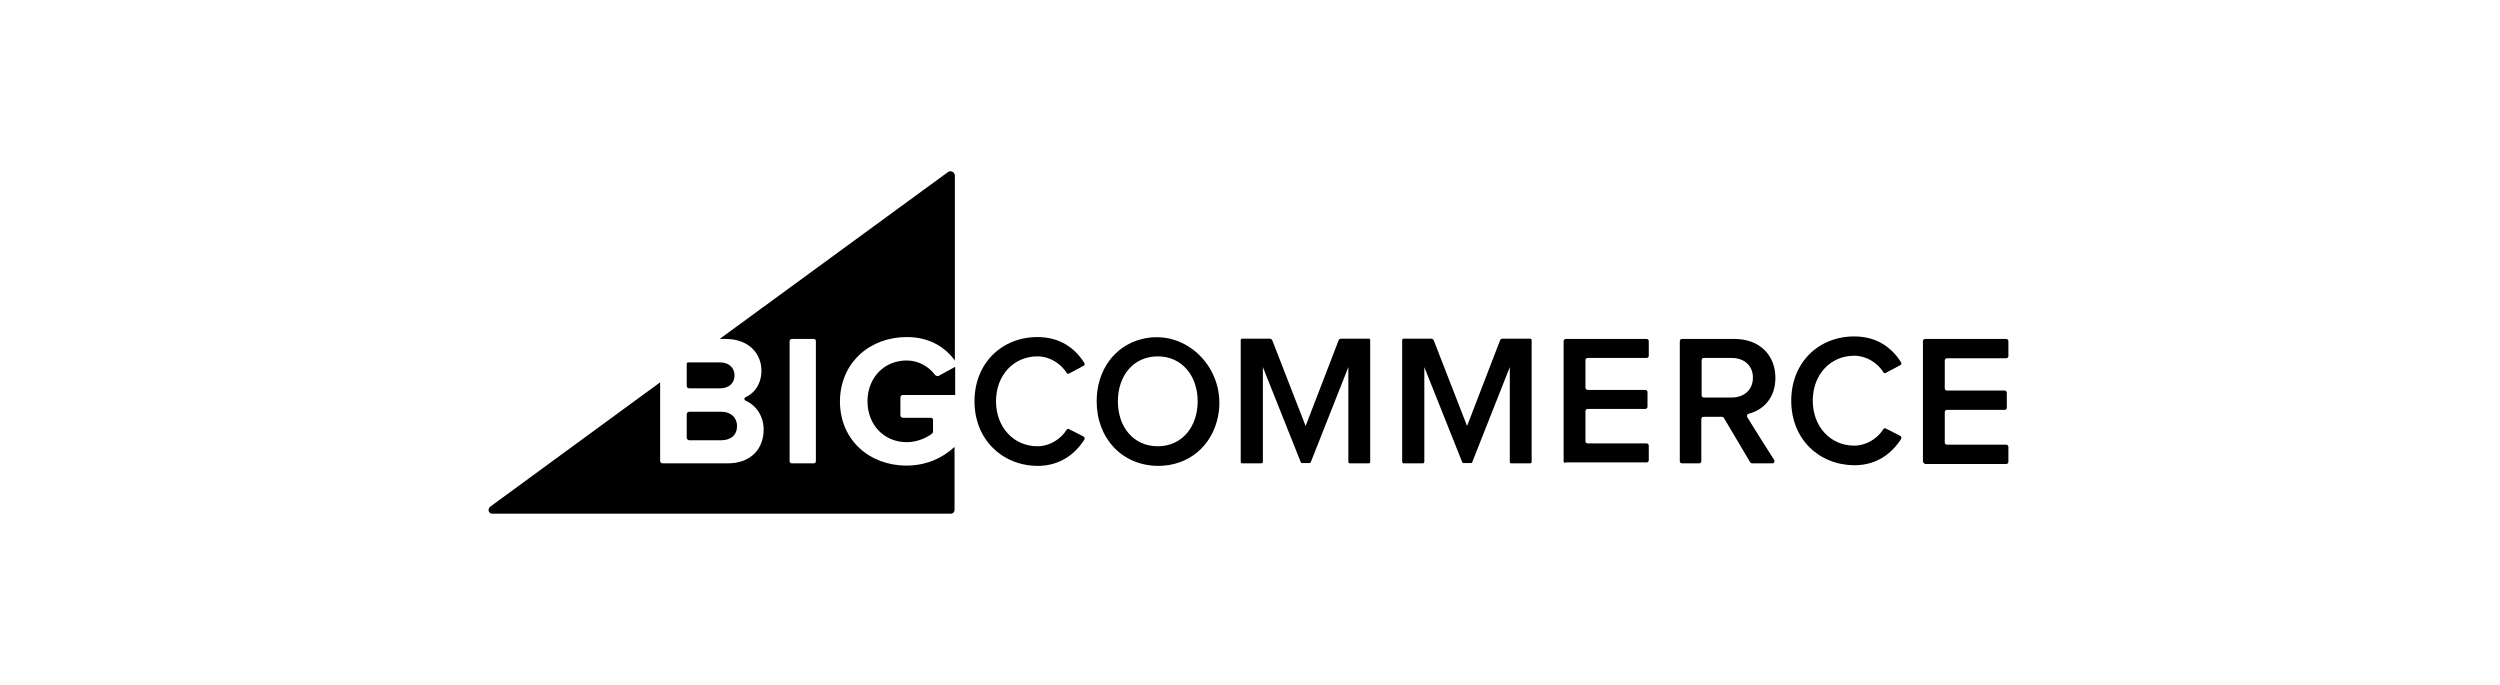 <svg width="365" height="100" viewBox="0 0 365 100" fill="none" xmlns="http://www.w3.org/2000/svg">
<path d="M132.384 49.21C135.758 49.21 138.023 50.735 139.409 52.63V25.638C139.409 25.13 138.808 24.806 138.392 25.13L105.068 49.487H105.947C109.413 49.487 111.169 51.706 111.169 54.109C111.169 56.004 110.199 57.391 108.858 57.991C108.627 58.084 108.627 58.407 108.858 58.5C110.384 59.147 111.493 60.765 111.493 62.706C111.493 65.479 109.69 67.651 106.224 67.651H96.749C96.564 67.651 96.38 67.513 96.38 67.281V55.819L71.56 73.983C71.144 74.353 71.329 75 71.883 75H138.808C139.132 75 139.363 74.769 139.363 74.445V65.248C137.56 66.912 135.203 67.975 132.338 67.975C126.976 67.975 122.632 64.277 122.632 58.592C122.678 52.861 127.069 49.21 132.384 49.21ZM119.119 67.328C119.119 67.513 118.98 67.651 118.795 67.651H115.606C115.421 67.651 115.283 67.513 115.283 67.328V49.811C115.283 49.626 115.421 49.487 115.606 49.487H118.795C118.98 49.487 119.119 49.626 119.119 49.811V67.328Z" fill="black"/>
<path d="M100.631 56.697H105.115C106.409 56.697 107.241 55.958 107.241 54.802C107.241 53.693 106.409 52.907 105.115 52.907H100.447C100.354 52.907 100.262 53 100.262 53.092V56.374C100.262 56.559 100.447 56.697 100.631 56.697Z" fill="black"/>
<path d="M100.631 64.277H105.3C106.732 64.277 107.61 63.492 107.61 62.197C107.61 61.042 106.779 60.118 105.3 60.118H100.631C100.447 60.118 100.262 60.256 100.262 60.487V63.908C100.262 64.092 100.447 64.277 100.631 64.277Z" fill="black"/>
<path d="M136.498 54.71C135.62 53.554 134.141 52.63 132.385 52.63C129.057 52.63 126.654 55.172 126.654 58.592C126.654 62.013 129.057 64.555 132.385 64.555C133.91 64.555 135.343 63.907 136.129 63.26C136.175 63.214 136.221 63.122 136.221 63.029V61.273C136.221 61.134 136.082 60.996 135.944 60.996H131.83C131.599 60.996 131.46 60.811 131.46 60.626V58.038C131.46 57.807 131.645 57.668 131.83 57.668H139.456V53.554L137.007 54.895C136.822 54.941 136.591 54.849 136.498 54.71Z" fill="black"/>
<path d="M142.276 58.592C142.276 53 146.297 49.21 151.473 49.21C154.847 49.21 157.02 50.92 158.314 53C158.406 53.138 158.36 53.37 158.175 53.416L156.095 54.525C155.957 54.617 155.772 54.571 155.725 54.432C154.847 53.046 153.23 52.029 151.473 52.029C148.007 52.029 145.419 54.756 145.419 58.592C145.419 62.382 148.007 65.155 151.473 65.155C153.23 65.155 154.847 64.138 155.725 62.752C155.818 62.613 155.957 62.567 156.095 62.66L158.175 63.722C158.36 63.815 158.406 64 158.314 64.185C156.973 66.265 154.801 68.021 151.473 68.021C146.297 67.975 142.276 64.138 142.276 58.592Z" fill="black"/>
<path d="M160.115 58.592C160.115 54.063 162.704 50.55 166.586 49.533C173.195 47.777 179.25 53.97 177.817 60.857C176.939 65.109 173.565 68.021 169.082 68.021C163.813 67.975 160.115 64 160.115 58.592ZM174.859 58.592C174.859 54.849 172.548 52.029 169.036 52.029C165.477 52.029 163.212 54.849 163.212 58.592C163.212 62.336 165.477 65.155 169.036 65.155C172.594 65.155 174.859 62.29 174.859 58.592Z" fill="black"/>
<path d="M196.859 67.42V53.601L191.359 67.513C191.359 67.559 191.267 67.605 191.221 67.605H190.065C190.019 67.605 189.926 67.559 189.926 67.513L184.38 53.601V67.42C184.38 67.559 184.288 67.651 184.149 67.651H181.376C181.237 67.651 181.145 67.559 181.145 67.42V49.672C181.145 49.533 181.237 49.441 181.376 49.441H185.351C185.536 49.441 185.674 49.533 185.767 49.718L190.62 62.197L195.427 49.718C195.473 49.533 195.658 49.441 195.843 49.441H199.817C199.956 49.441 200.048 49.533 200.048 49.672V67.42C200.048 67.559 199.956 67.651 199.817 67.651H197.044C196.998 67.651 196.859 67.559 196.859 67.42Z" fill="black"/>
<path d="M228.288 67.328V49.811C228.288 49.626 228.427 49.487 228.612 49.487H240.398C240.583 49.487 240.721 49.626 240.721 49.811V51.937C240.721 52.122 240.583 52.26 240.398 52.26H231.801C231.616 52.26 231.477 52.399 231.477 52.584V56.605C231.477 56.79 231.616 56.928 231.801 56.928H240.213C240.398 56.928 240.536 57.067 240.536 57.252V59.378C240.536 59.563 240.398 59.702 240.213 59.702H231.801C231.616 59.702 231.477 59.84 231.477 60.025V64.416C231.477 64.601 231.616 64.739 231.801 64.739H240.398C240.583 64.739 240.721 64.878 240.721 65.063V67.189C240.721 67.374 240.583 67.513 240.398 67.513H228.612C228.427 67.651 228.288 67.513 228.288 67.328Z" fill="black"/>
<path d="M255.511 67.466L251.675 60.996C251.629 60.903 251.49 60.857 251.398 60.857H248.717C248.532 60.857 248.394 60.996 248.394 61.181V67.328C248.394 67.513 248.255 67.651 248.07 67.651H245.574C245.389 67.651 245.251 67.513 245.251 67.328V49.811C245.251 49.626 245.389 49.487 245.574 49.487H253.247C256.852 49.487 259.209 51.798 259.209 55.172C259.209 58.176 257.36 59.886 255.326 60.395C255.095 60.441 255.003 60.672 255.095 60.903C255.835 62.105 258.146 65.802 259.024 67.143C259.163 67.374 259.024 67.651 258.747 67.651H255.835C255.696 67.651 255.604 67.605 255.511 67.466ZM255.927 55.126C255.927 53.37 254.633 52.26 252.831 52.26H248.763C248.578 52.26 248.44 52.399 248.44 52.584V57.714C248.44 57.899 248.578 58.038 248.763 58.038H252.831C254.633 58.038 255.927 56.928 255.927 55.126Z" fill="black"/>
<path d="M280.747 67.328V49.811C280.747 49.626 280.885 49.487 281.07 49.487H292.902C293.087 49.487 293.226 49.626 293.226 49.811V51.983C293.226 52.168 293.087 52.306 292.902 52.306H284.259C284.075 52.306 283.936 52.445 283.936 52.63V56.697C283.936 56.882 284.075 57.021 284.259 57.021H292.671C292.856 57.021 292.995 57.16 292.995 57.344V59.517C292.995 59.702 292.856 59.84 292.671 59.84H284.259C284.075 59.84 283.936 59.979 283.936 60.164V64.601C283.936 64.786 284.075 64.924 284.259 64.924H292.902C293.087 64.924 293.226 65.063 293.226 65.248V67.42C293.226 67.605 293.087 67.744 292.902 67.744H281.07C280.885 67.651 280.747 67.513 280.747 67.328Z" fill="black"/>
<path d="M261.521 58.5C261.521 52.907 265.542 49.117 270.718 49.117C274.092 49.117 276.265 50.828 277.559 52.907C277.651 53.046 277.605 53.277 277.42 53.323L275.34 54.432C275.202 54.525 275.017 54.479 274.97 54.34C274.092 52.953 272.475 51.937 270.718 51.937C267.252 51.937 264.664 54.664 264.664 58.5C264.664 62.29 267.252 65.063 270.718 65.063C272.475 65.063 274.092 64.046 274.97 62.66C275.063 62.521 275.202 62.475 275.34 62.567L277.42 63.63C277.605 63.723 277.651 63.907 277.559 64.092C276.218 66.172 274.046 67.928 270.718 67.928C265.542 67.882 261.521 64.092 261.521 58.5Z" fill="black"/>
<path d="M220.431 67.42V53.601L214.931 67.513C214.931 67.559 214.839 67.605 214.792 67.605H213.637C213.591 67.605 213.498 67.559 213.498 67.513L207.952 53.601V67.42C207.952 67.559 207.86 67.651 207.721 67.651H204.948C204.809 67.651 204.717 67.559 204.717 67.42V49.672C204.717 49.533 204.809 49.441 204.948 49.441H208.923C209.107 49.441 209.246 49.533 209.339 49.718L214.192 62.197L218.998 49.718C219.045 49.533 219.229 49.441 219.414 49.441H223.389C223.528 49.441 223.62 49.533 223.62 49.672V67.42C223.62 67.559 223.528 67.651 223.389 67.651H220.616C220.524 67.651 220.431 67.559 220.431 67.42Z" fill="black"/>
</svg>
